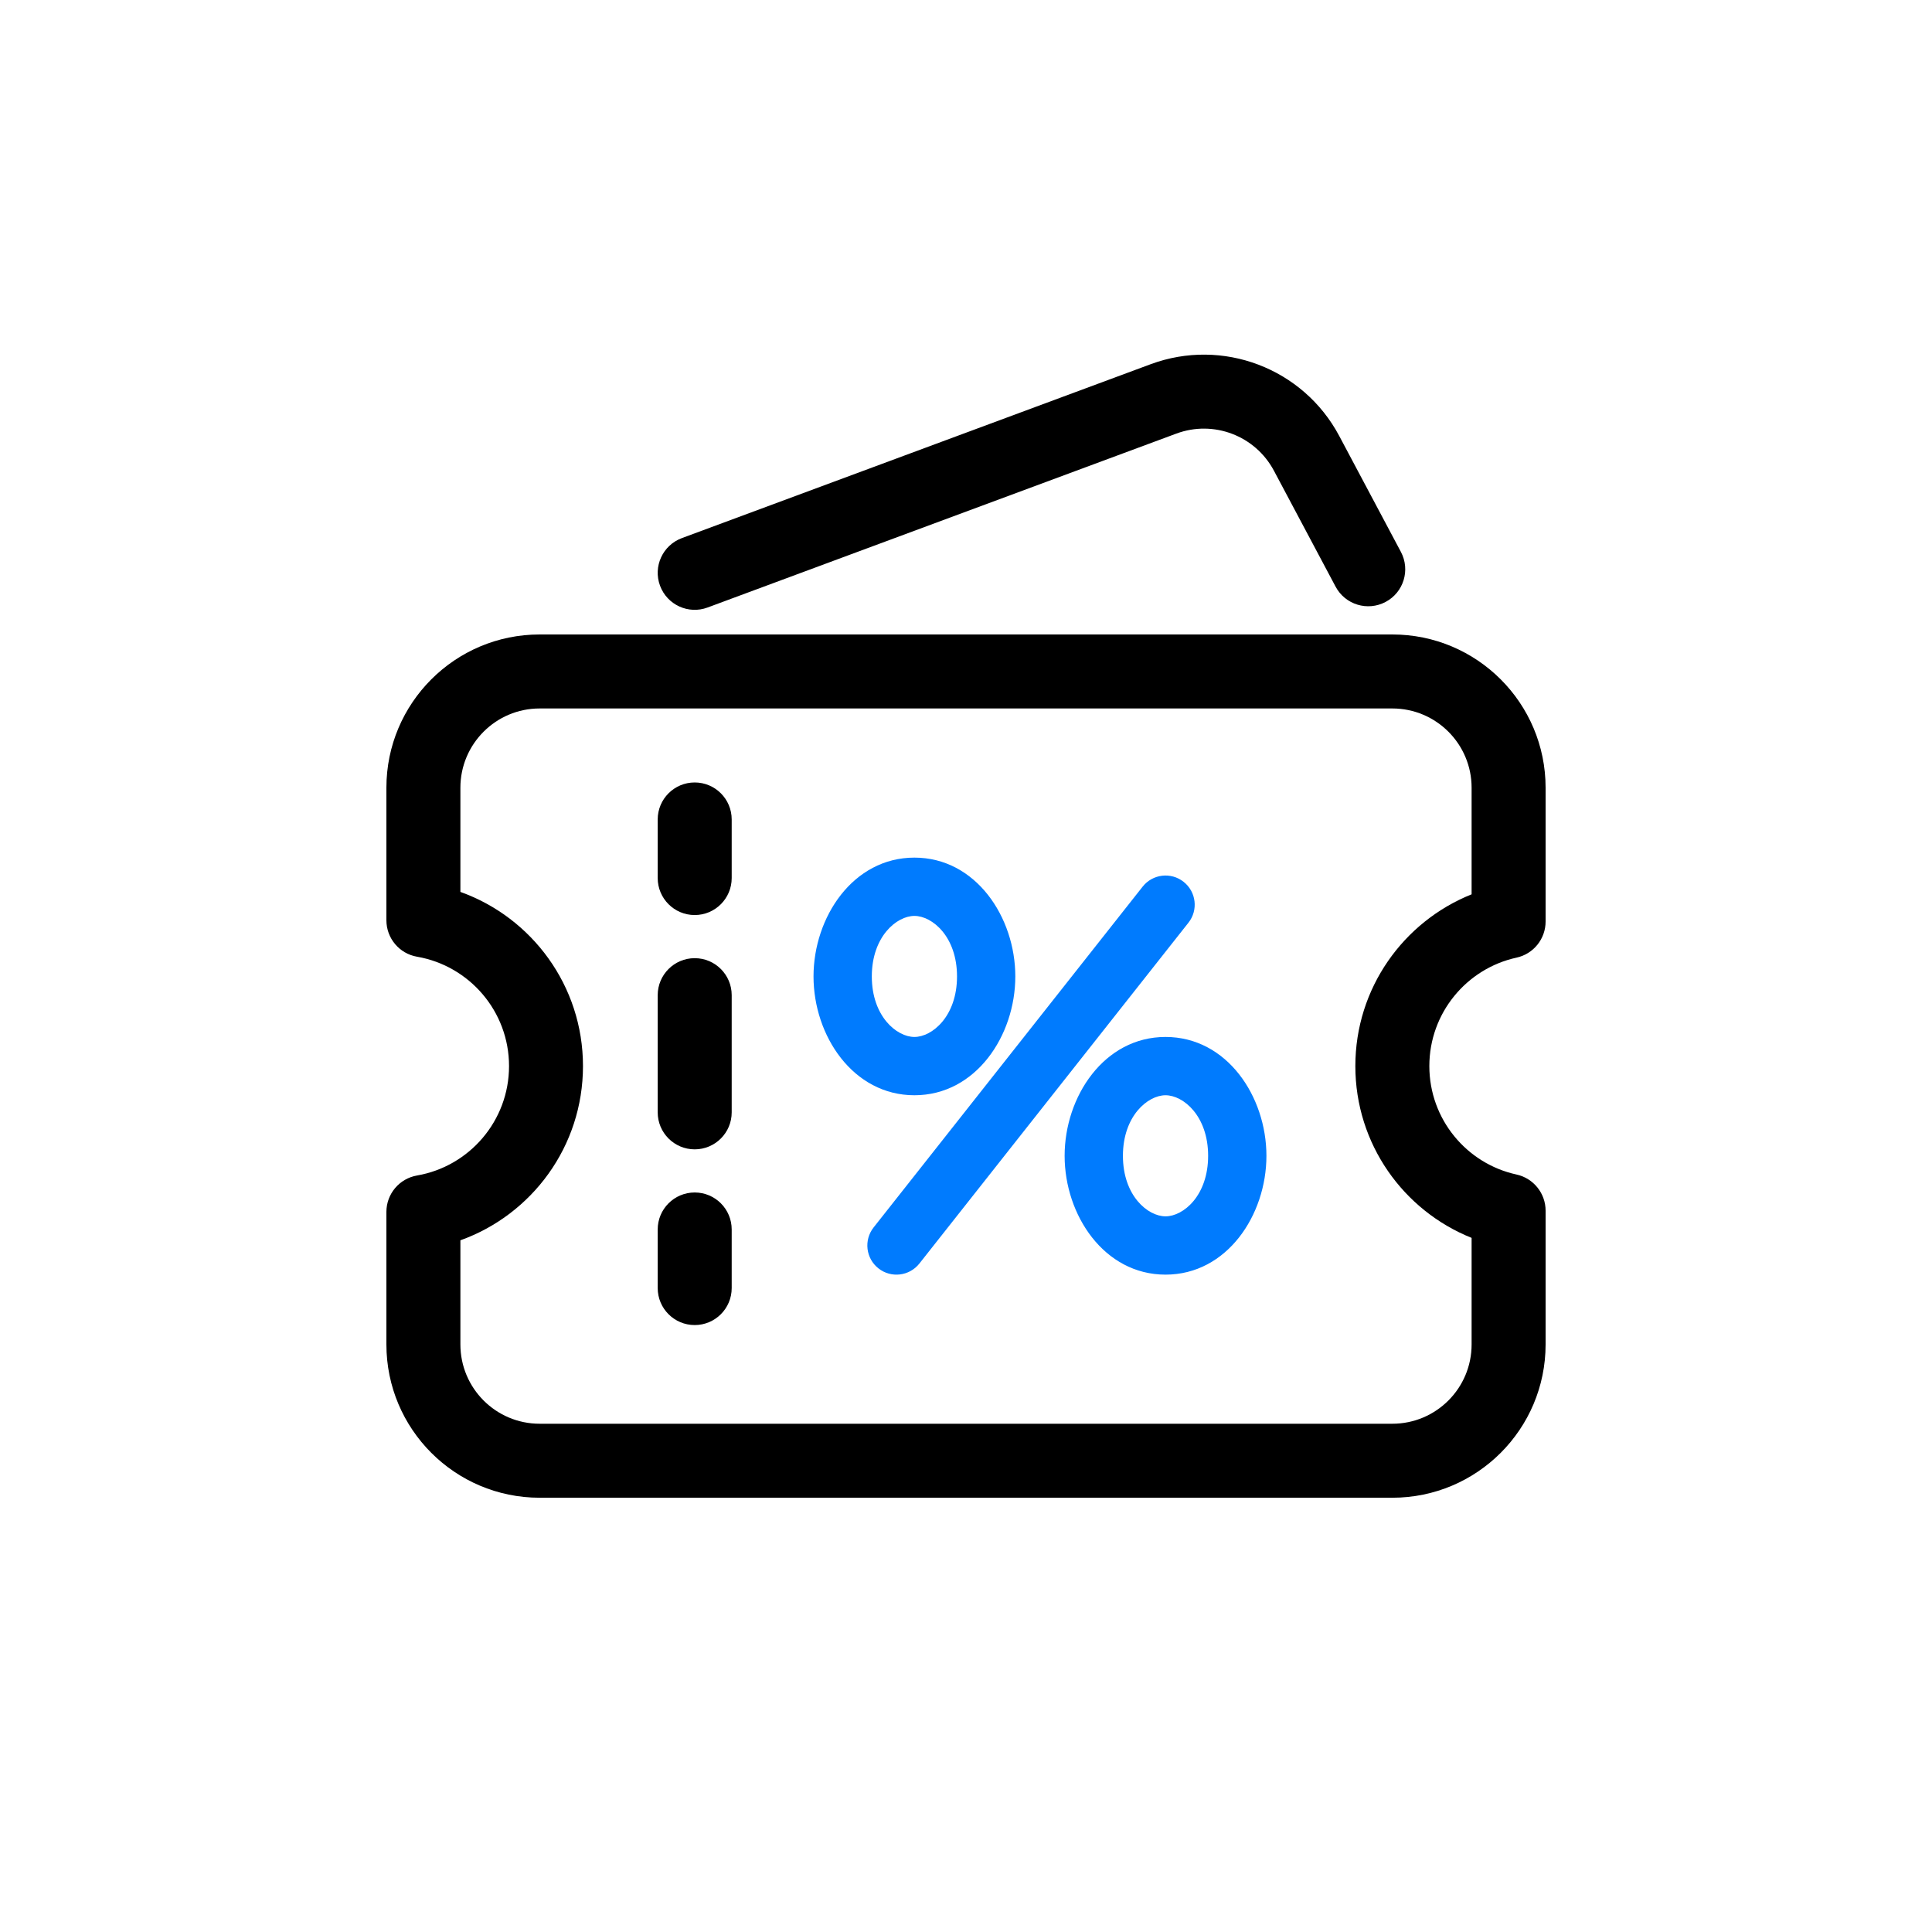 <svg width="40" height="40" viewBox="0 0 40 40" fill="none" xmlns="http://www.w3.org/2000/svg">
<path fill-rule="evenodd" clip-rule="evenodd" d="M13.665 12.126C13.518 11.729 13.72 11.289 14.117 11.141L23.822 7.541C25.312 6.988 26.981 7.623 27.727 9.025L29.004 11.426C29.203 11.8 29.061 12.264 28.688 12.462C28.314 12.661 27.851 12.519 27.652 12.146L26.375 9.745C25.988 9.019 25.125 8.691 24.355 8.977L14.649 12.578C14.253 12.725 13.812 12.523 13.665 12.126Z" fill="#000000"/>
<path fill-rule="evenodd" clip-rule="evenodd" d="M8 16.309C8 14.557 9.421 13.136 11.173 13.136H28.827C30.579 13.136 32 14.557 32 16.309V19.079C32 19.439 31.749 19.751 31.397 19.827C30.365 20.053 29.593 20.973 29.593 22.072C29.593 23.172 30.365 24.092 31.397 24.317C31.749 24.394 32 24.706 32 25.066V27.835C32 29.588 30.579 31.009 28.827 31.009H11.173C9.421 31.009 8 29.588 8 27.835V25.091C8 24.719 8.268 24.4 8.636 24.337C9.716 24.15 10.539 23.206 10.539 22.072C10.539 20.938 9.716 19.995 8.636 19.808C8.268 19.745 8 19.426 8 19.053V16.309ZM11.173 14.668C10.267 14.668 9.532 15.403 9.532 16.309V18.466C11.012 18.996 12.07 20.41 12.07 22.072C12.07 23.735 11.012 25.149 9.532 25.679V27.835C9.532 28.742 10.267 29.477 11.173 29.477H28.827C29.733 29.477 30.468 28.742 30.468 27.835V25.629C29.057 25.064 28.061 23.686 28.061 22.072C28.061 20.459 29.057 19.081 30.468 18.516V16.309C30.468 15.403 29.733 14.668 28.827 14.668H11.173Z" fill="#000000"/>
<path fill-rule="evenodd" clip-rule="evenodd" d="M14.383 16.2C14.806 16.2 15.149 16.543 15.149 16.966V18.179C15.149 18.602 14.806 18.945 14.383 18.945C13.96 18.945 13.617 18.602 13.617 18.179V16.966C13.617 16.543 13.96 16.2 14.383 16.2ZM14.383 19.838C14.806 19.838 15.149 20.181 15.149 20.604V23.03C15.149 23.453 14.806 23.796 14.383 23.796C13.96 23.796 13.617 23.453 13.617 23.03V20.604C13.617 20.181 13.96 19.838 14.383 19.838ZM14.383 24.689C14.806 24.689 15.149 25.032 15.149 25.455V26.668C15.149 27.091 14.806 27.434 14.383 27.434C13.96 27.434 13.617 27.091 13.617 26.668V25.455C13.617 25.032 13.96 24.689 14.383 24.689Z" fill="#000000"/>
<path fill-rule="evenodd" clip-rule="evenodd" d="M18.932 18.963C18.564 18.963 18.05 19.391 18.05 20.216C18.05 21.041 18.564 21.469 18.932 21.469C19.3 21.469 19.814 21.041 19.814 20.216C19.814 19.391 19.3 18.963 18.932 18.963ZM16.843 20.216C16.843 18.99 17.66 17.756 18.932 17.756C20.204 17.756 21.021 18.99 21.021 20.216C21.021 21.442 20.204 22.676 18.932 22.676C17.66 22.676 16.843 21.442 16.843 20.216ZM24.505 18.257C24.767 18.463 24.812 18.843 24.605 19.104L19.035 26.16C18.828 26.422 18.448 26.467 18.187 26.26C17.925 26.054 17.881 25.674 18.087 25.413L23.658 18.356C23.864 18.095 24.244 18.05 24.505 18.257ZM23.249 23.93C23.249 23.105 23.763 22.676 24.131 22.676C24.5 22.676 25.013 23.105 25.013 23.93C25.013 24.755 24.5 25.183 24.131 25.183C23.763 25.183 23.249 24.755 23.249 23.93ZM24.131 21.469C22.859 21.469 22.042 22.703 22.042 23.93C22.042 25.156 22.859 26.39 24.131 26.39C25.404 26.39 26.22 25.156 26.22 23.93C26.22 22.703 25.404 21.469 24.131 21.469Z" fill="#007BFE"/>
</svg>
